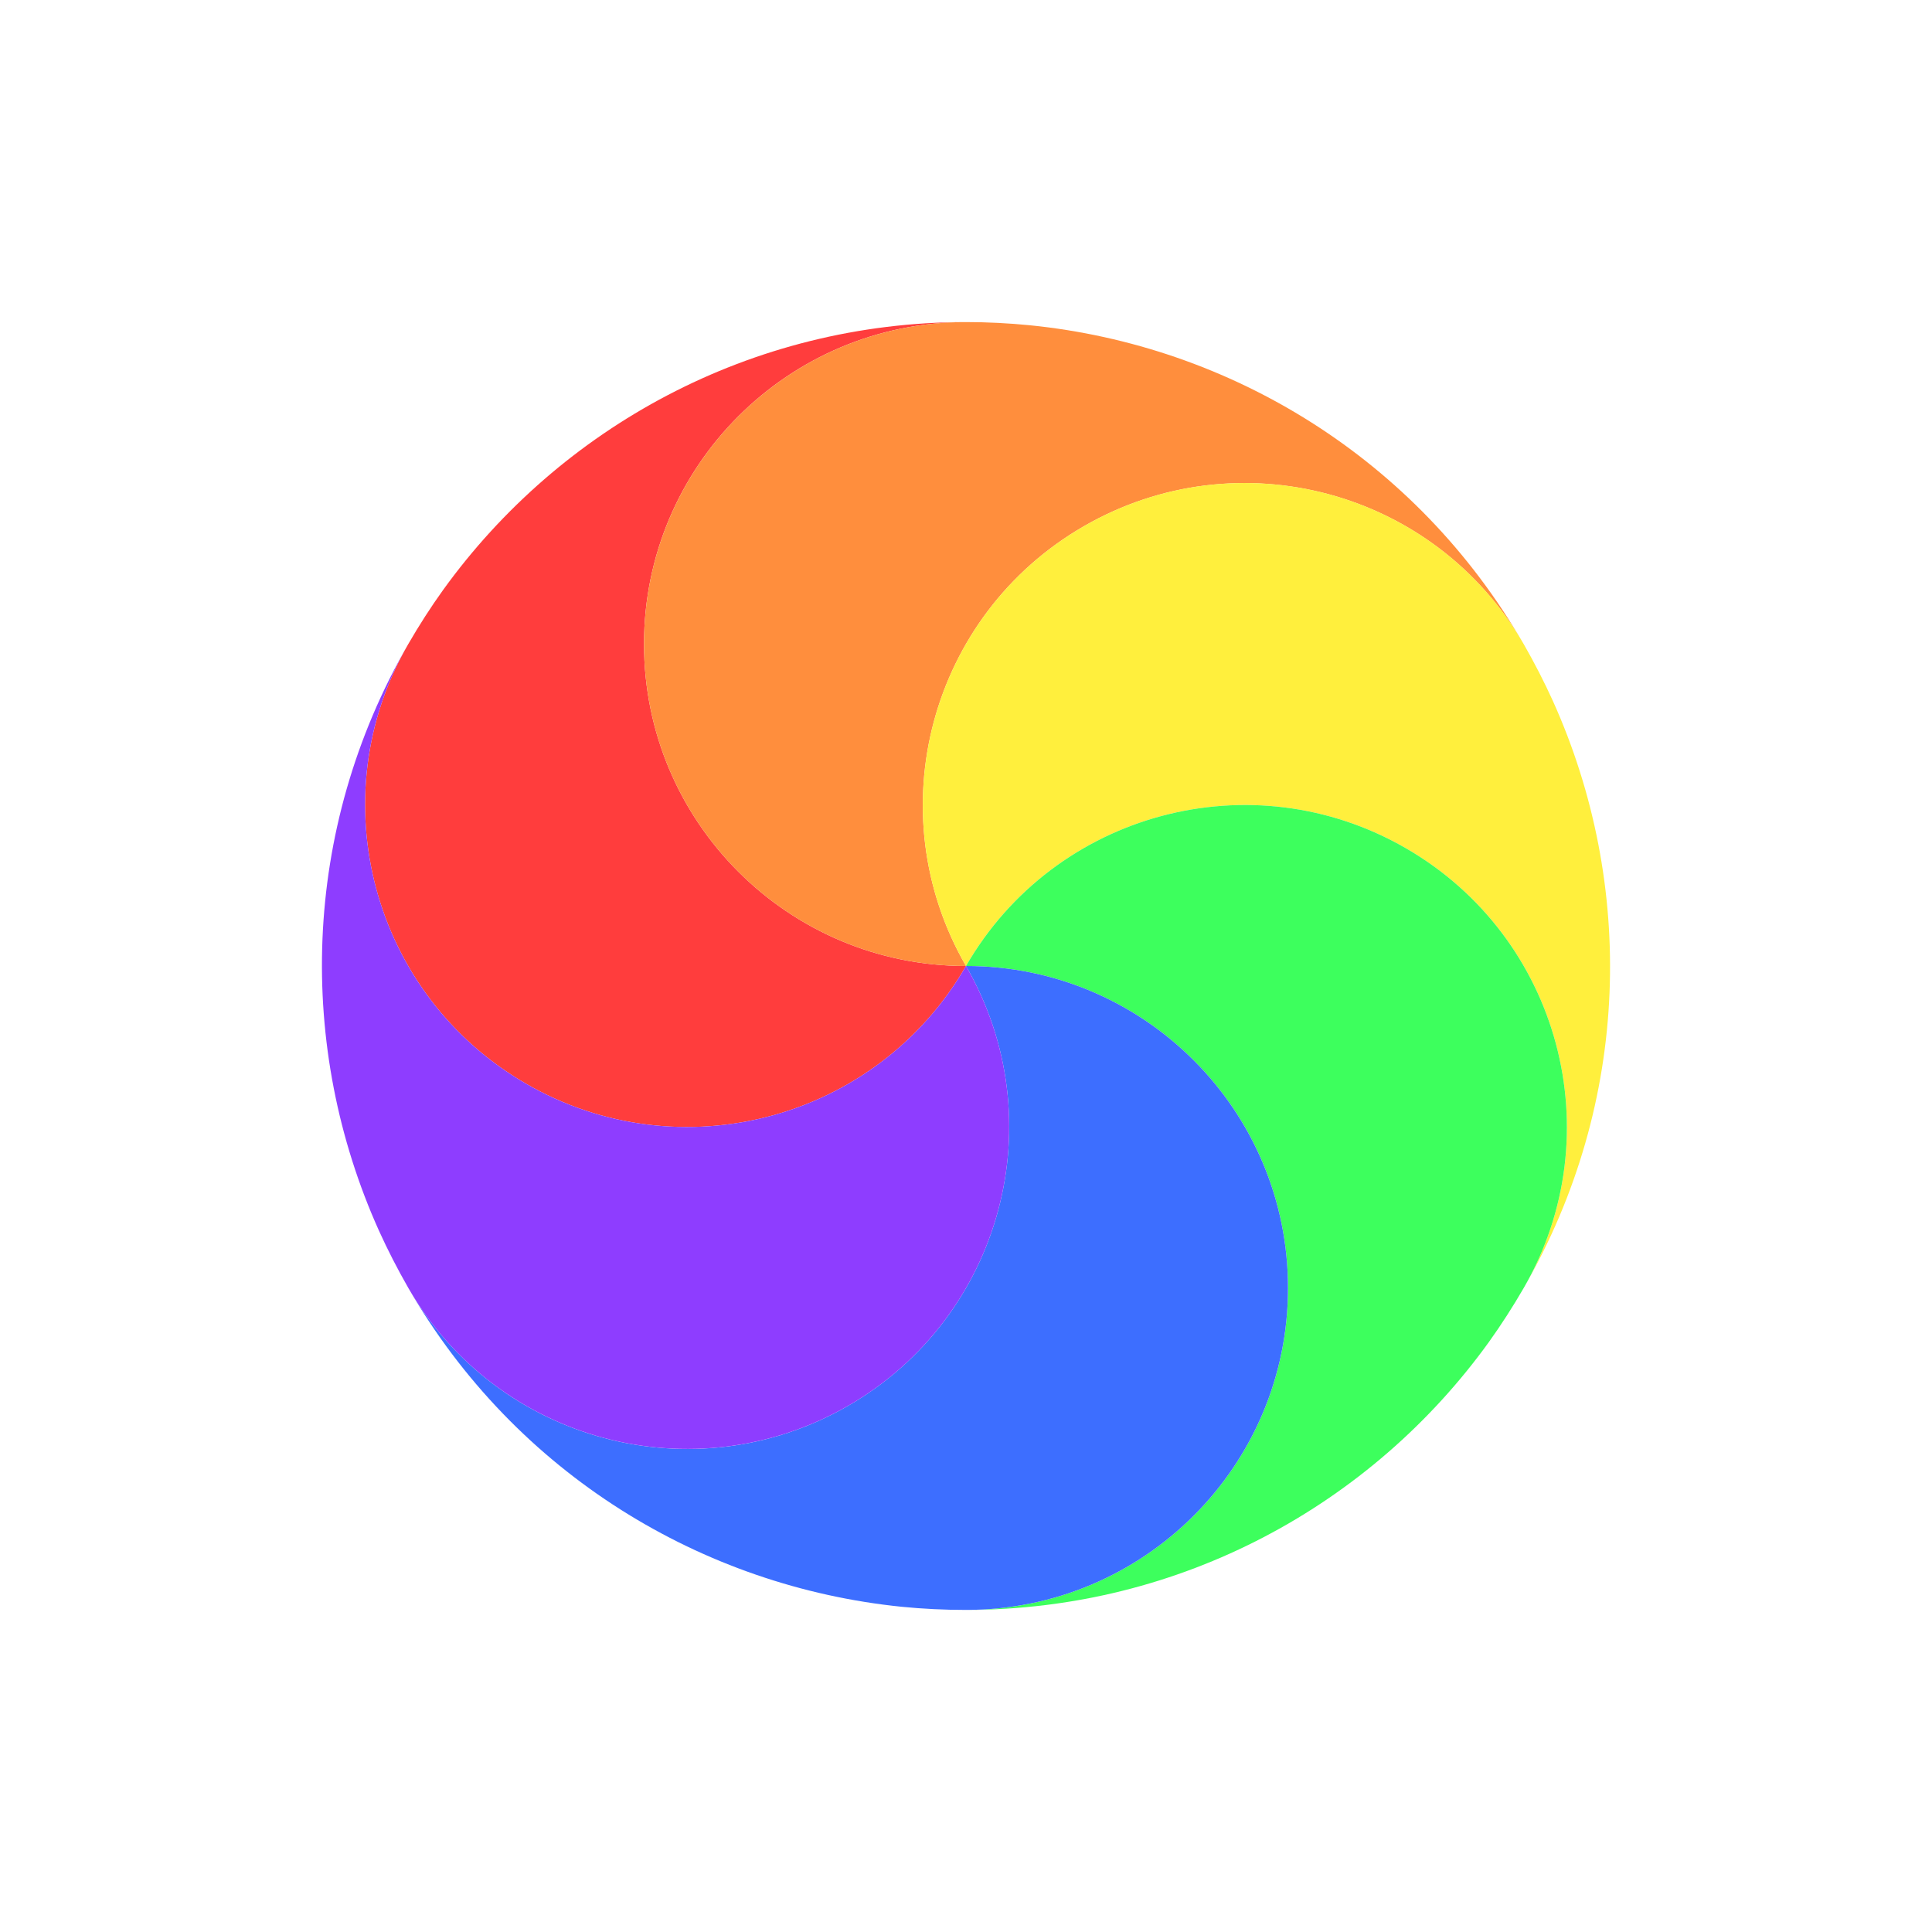 <svg width="24" height="24" viewBox="0 0 24 24" fill="none" xmlns="http://www.w3.org/2000/svg">
<g clip-path="url(#clip0_105_770)">
<g filter="url(#filter0_d_105_770)">
<circle cx="12" cy="12" r="8.5" transform="rotate(-60 12 12)" stroke="white" stroke-linejoin="round"/>
</g>
<path d="M6.536 13.463C4.623 12.359 3.967 9.913 5.072 8C5.207 7.767 5.351 7.542 5.505 7.328C6.958 5.313 9.325 4.001 11.999 4.001C9.79 4.001 8 5.791 8 8C8 10.209 9.791 12 12 12C10.896 13.913 8.449 14.568 6.536 13.463Z" fill="#FF3D3D"/>
<path d="M8 8C8 5.792 9.79 4.001 11.999 4.001C12.269 4.001 12.535 4.015 12.798 4.041C15.27 4.291 17.59 5.685 18.927 8.001C17.823 6.088 15.377 5.433 13.464 6.537C11.551 7.641 10.895 10.087 12 12C9.791 12 8 10.209 8 8Z" fill="#FF8E3D"/>
<path d="M13.464 6.537C15.377 5.432 17.823 6.088 18.928 8.001C19.062 8.235 19.184 8.472 19.293 8.713C20.312 10.978 20.265 13.684 18.928 16C20.033 14.087 19.377 11.641 17.464 10.537C15.551 9.432 13.104 10.087 12 12C10.895 10.087 11.551 7.641 13.464 6.537Z" fill="#FFEF3D"/>
<path d="M17.464 10.537C19.377 11.641 20.033 14.087 18.928 16C18.793 16.233 18.649 16.457 18.495 16.672C17.042 18.687 14.675 19.999 12.001 19.999C14.21 19.999 16 18.209 16 16C16 13.791 14.209 12 12 12C13.104 10.087 15.551 9.432 17.464 10.537Z" fill="#3DFF5D"/>
<path d="M16 16C16 18.209 14.21 19.999 12.001 19.999C11.731 19.999 11.464 19.986 11.202 19.96C8.73 19.709 6.41 18.315 5.072 15.999C6.177 17.912 8.623 18.568 10.536 17.463C12.449 16.359 13.105 13.913 12 12C14.209 12 16 13.791 16 16Z" fill="#3D6EFF"/>
<path d="M10.536 17.463C8.623 18.567 6.177 17.912 5.072 15.999C4.938 15.765 4.816 15.528 4.707 15.287C3.688 13.022 3.735 10.316 5.072 8C3.967 9.913 4.623 12.359 6.536 13.463C8.449 14.568 10.896 13.913 12 12C13.105 13.913 12.449 16.359 10.536 17.463Z" fill="#8E3DFF"/>
</g>
<defs>
<filter id="filter0_d_105_770" x="1.998" y="1.999" width="22.003" height="22.003" filterUnits="userSpaceOnUse" color-interpolation-filters="sRGB">
<feFlood flood-opacity="0" result="BackgroundImageFix"/>
<feColorMatrix in="SourceAlpha" type="matrix" values="0 0 0 0 0 0 0 0 0 0 0 0 0 0 0 0 0 0 127 0" result="hardAlpha"/>
<feOffset dx="1" dy="1"/>
<feGaussianBlur stdDeviation="1"/>
<feColorMatrix type="matrix" values="0 0 0 0 0 0 0 0 0 0 0 0 0 0 0 0 0 0 0.25 0"/>
<feBlend mode="normal" in2="BackgroundImageFix" result="effect1_dropShadow_105_770"/>
<feBlend mode="normal" in="SourceGraphic" in2="effect1_dropShadow_105_770" result="shape"/>
</filter>
<clipPath id="clip0_105_770">
<rect width="24" height="24" fill="white"/>
</clipPath>
</defs>
</svg>
